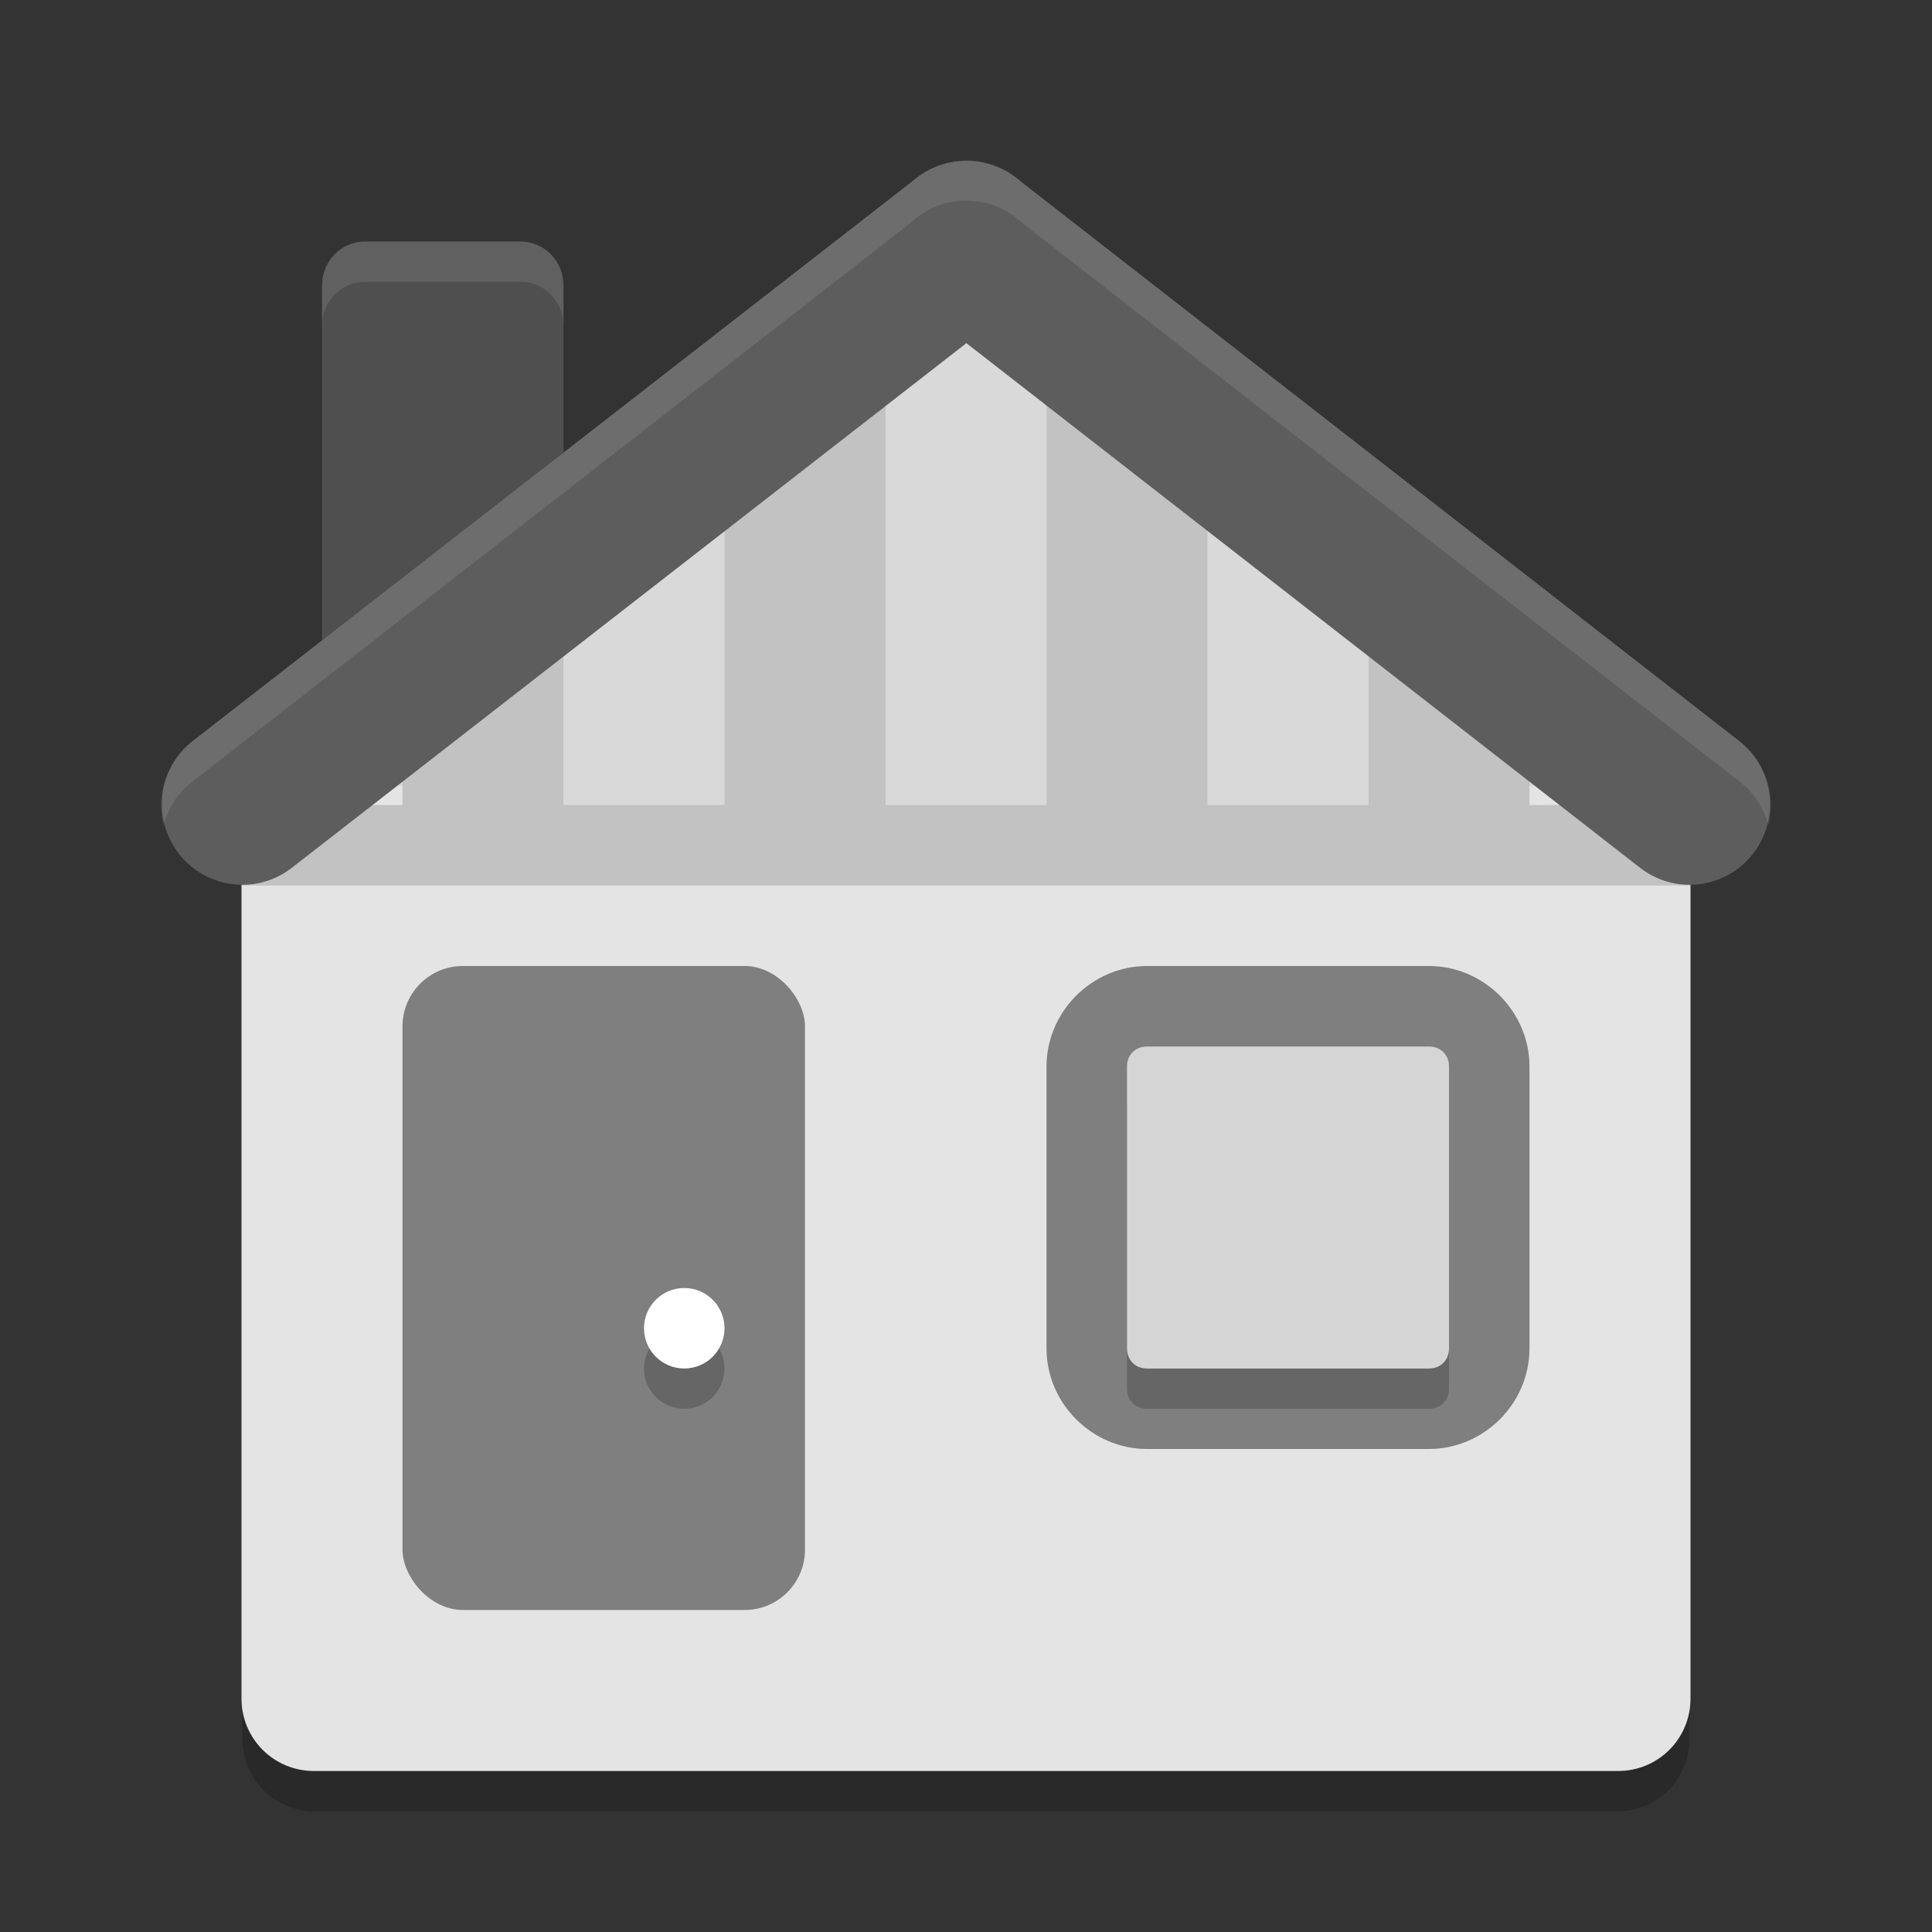 <svg xmlns="http://www.w3.org/2000/svg" width="24" height="24" version="1">
 <rect width="100%" height="100%" fill="#333333" stroke="none"/>
 <path style="fill:#4f4f4f" d="m 4.534,3 1.931,0 C 6.762,3 7,3.244 7,3.547 L 7,8.354 C 7,8.657 6.762,8.9 6.466,8.9 l -1.931,0 C 4.238,8.9 4,8.657 4,8.354 L 4,3.547 C 4,3.244 4.238,3 4.534,3 Z"/>
 <path style="opacity:0.1;fill:#ffffff" d="M 4.534,3 C 4.238,3 4,3.244 4,3.547 L 4,4.047 C 4,3.744 4.238,3.5 4.534,3.5 l 1.932,0 c 0.296,0 0.534,0.244 0.534,0.547 l 0,-0.5 c 0,-0.303 -0.238,-0.547 -0.534,-0.547 l -1.932,0 z"/>
 <path style="opacity:0.2" d="m 20.988,21.601 0,-11.04 -1.465,-1.407 C 19.165,8.809 16.941,6.928 16.452,6.838 L 12.135,3.777 7.264,6.98 C 6.848,7.253 4.729,8.939 4.381,9.296 l -1.37,1.407 0,10.899 c 0,0.498 0.401,0.899 0.899,0.899 l 16.179,0 c 0.498,0 0.899,-0.401 0.899,-0.899 z"/>
 <path style="fill:#e4e4e4" d="M 21,21.101 21,10.061 19.534,8.654 C 19.174,8.309 16.948,6.428 16.458,6.338 L 12.136,3.277 7.259,6.48 C 6.842,6.753 4.72,8.439 4.372,8.796 L 3,10.202 3,21.101 C 3,21.599 3.401,22 3.9,22 L 20.1,22 c 0.499,0 0.9,-0.401 0.9,-0.899 z"/>
 <rect style="opacity:0.15" width="18" height="1" x="3" y="10"/>
 <rect style="fill:#7f7f7f" width="5" height="8" x="5" y="12" rx=".75" ry=".75"/>
 <path style="fill:#7f7f7f" d="M 14.25,12 C 13.566,12 13,12.566 13,13.25 l 0,3.5 c 0,0.684 0.566,1.25 1.25,1.25 l 3.5,0 C 18.434,18 19,17.434 19,16.75 l 0,-3.5 C 19,12.566 18.434,12 17.75,12 l -3.5,0 z"/>
 <path style="opacity:0.2" d="M 14.25,13.5 C 14.103,13.5 14,13.603 14,13.75 L 14,17.25 c 0,0.147 0.103,0.25 0.25,0.25 l 3.5,0 C 17.897,17.5 18,17.397 18,17.25 l 0,-3.5 C 18,13.603 17.897,13.5 17.75,13.5 L 14.25,13.5 Z"/>
 <path style="fill:#d5d5d5" d="m 14.25,13 c -0.147,0 -0.25,0.103 -0.25,0.25 L 14,16.75 c 0,0.147 0.103,0.25 0.25,0.25 l 3.5,0 C 17.897,17 18,16.897 18,16.75 l 0,-3.5 c 0,-0.147 -0.103,-0.25 -0.25,-0.25 l -3.5,0 z"/>
 <circle style="opacity:0.2" cx="8.5" cy="17" r=".5"/>
 <circle style="fill:#ffffff" cx="8.5" cy="16.5" r=".5"/>
 <path style="opacity:0.05" d="M 5.009,8.3 C 4.717,8.543 4.477,8.748 4.382,8.846 l -1.37,1.406 0,-0.487 1.997,0 z"/>
 <path style="opacity:0.15" d="M 7,6.955 C 6.537,7.295 5.65,7.994 5,8.534 L 5,10 7,10 Z"/>
 <path style="opacity:0.05" d="M 9,5.621 7.259,6.764 C 7.212,6.794 7.084,6.893 7,6.955 L 7,10 9,10 Z"/>
 <path style="opacity:0.15" d="M 11,4.307 9,5.621 9,10 l 2,0 z"/>
 <path style="opacity:0.05" d="M 12.136,3.561 11,4.307 11,10 l 2,0 0,-5.827 z"/>
 <path style="opacity:0.15" d="M 13,4.173 13,10 l 2,0 0,-4.41 z"/>
 <path style="opacity:0.05" d="M 15,5.59 15,10 17,10 17,6.913 C 16.764,6.757 16.565,6.642 16.458,6.622 Z"/>
 <path style="opacity:0.15" d="M 17,6.913 17,10 19,10 19,8.47 C 18.433,7.987 17.587,7.302 17,6.913 Z"/>
 <path style="opacity:0.05" d="m 18.991,8.236 0,1.53 1.997,0 0,0.345 -1.465,-1.407 C 19.438,8.622 19.237,8.445 18.991,8.236 Z"/>
 <path style="fill:none;stroke:#5d5d5d;stroke-width:2;stroke-linecap:round;stroke-linejoin:round" d="M 12,3 3.011,9.991"/>
 <path style="fill:none;stroke:#5d5d5d;stroke-width:2;stroke-linecap:round;stroke-linejoin:round" d="m 12.011,3 8.977,6.991"/>
 <path style="opacity:0.1;fill:#ffffff;fill-rule:evenodd" d="m 11.976,1.993 a 0.999,0.999 0 0 0 -0.07,0.006 0.999,0.999 0 0 0 -0.601,0.277 L 2.398,9.203 A 0.999,0.999 0 0 0 2.032,10.252 0.999,0.999 0 0 1 2.398,9.703 L 11.305,2.775 a 0.999,0.999 0 0 1 0.601,-0.277 0.999,0.999 0 0 1 0.07,-0.006 0.999,0.999 0 0 1 0.019,9.738e-4 0.999,0.999 0 0 1 0.01,-9.738e-4 0.999,0.999 0 0 1 0.044,0.002 0.999,0.999 0 0 1 0.033,0.002 0.999,0.999 0 0 1 0.624,0.28 l 8.895,6.927 a 0.999,0.999 0 0 1 0.367,0.548 0.999,0.999 0 0 0 -0.367,-1.047 L 12.707,2.276 a 0.999,0.999 0 0 0 -0.624,-0.28 0.999,0.999 0 0 0 -0.033,-0.002 0.999,0.999 0 0 0 -0.044,-0.002 0.999,0.999 0 0 0 -0.01,9.737e-4 0.999,0.999 0 0 0 -0.019,-9.737e-4 z"/>
</svg>
